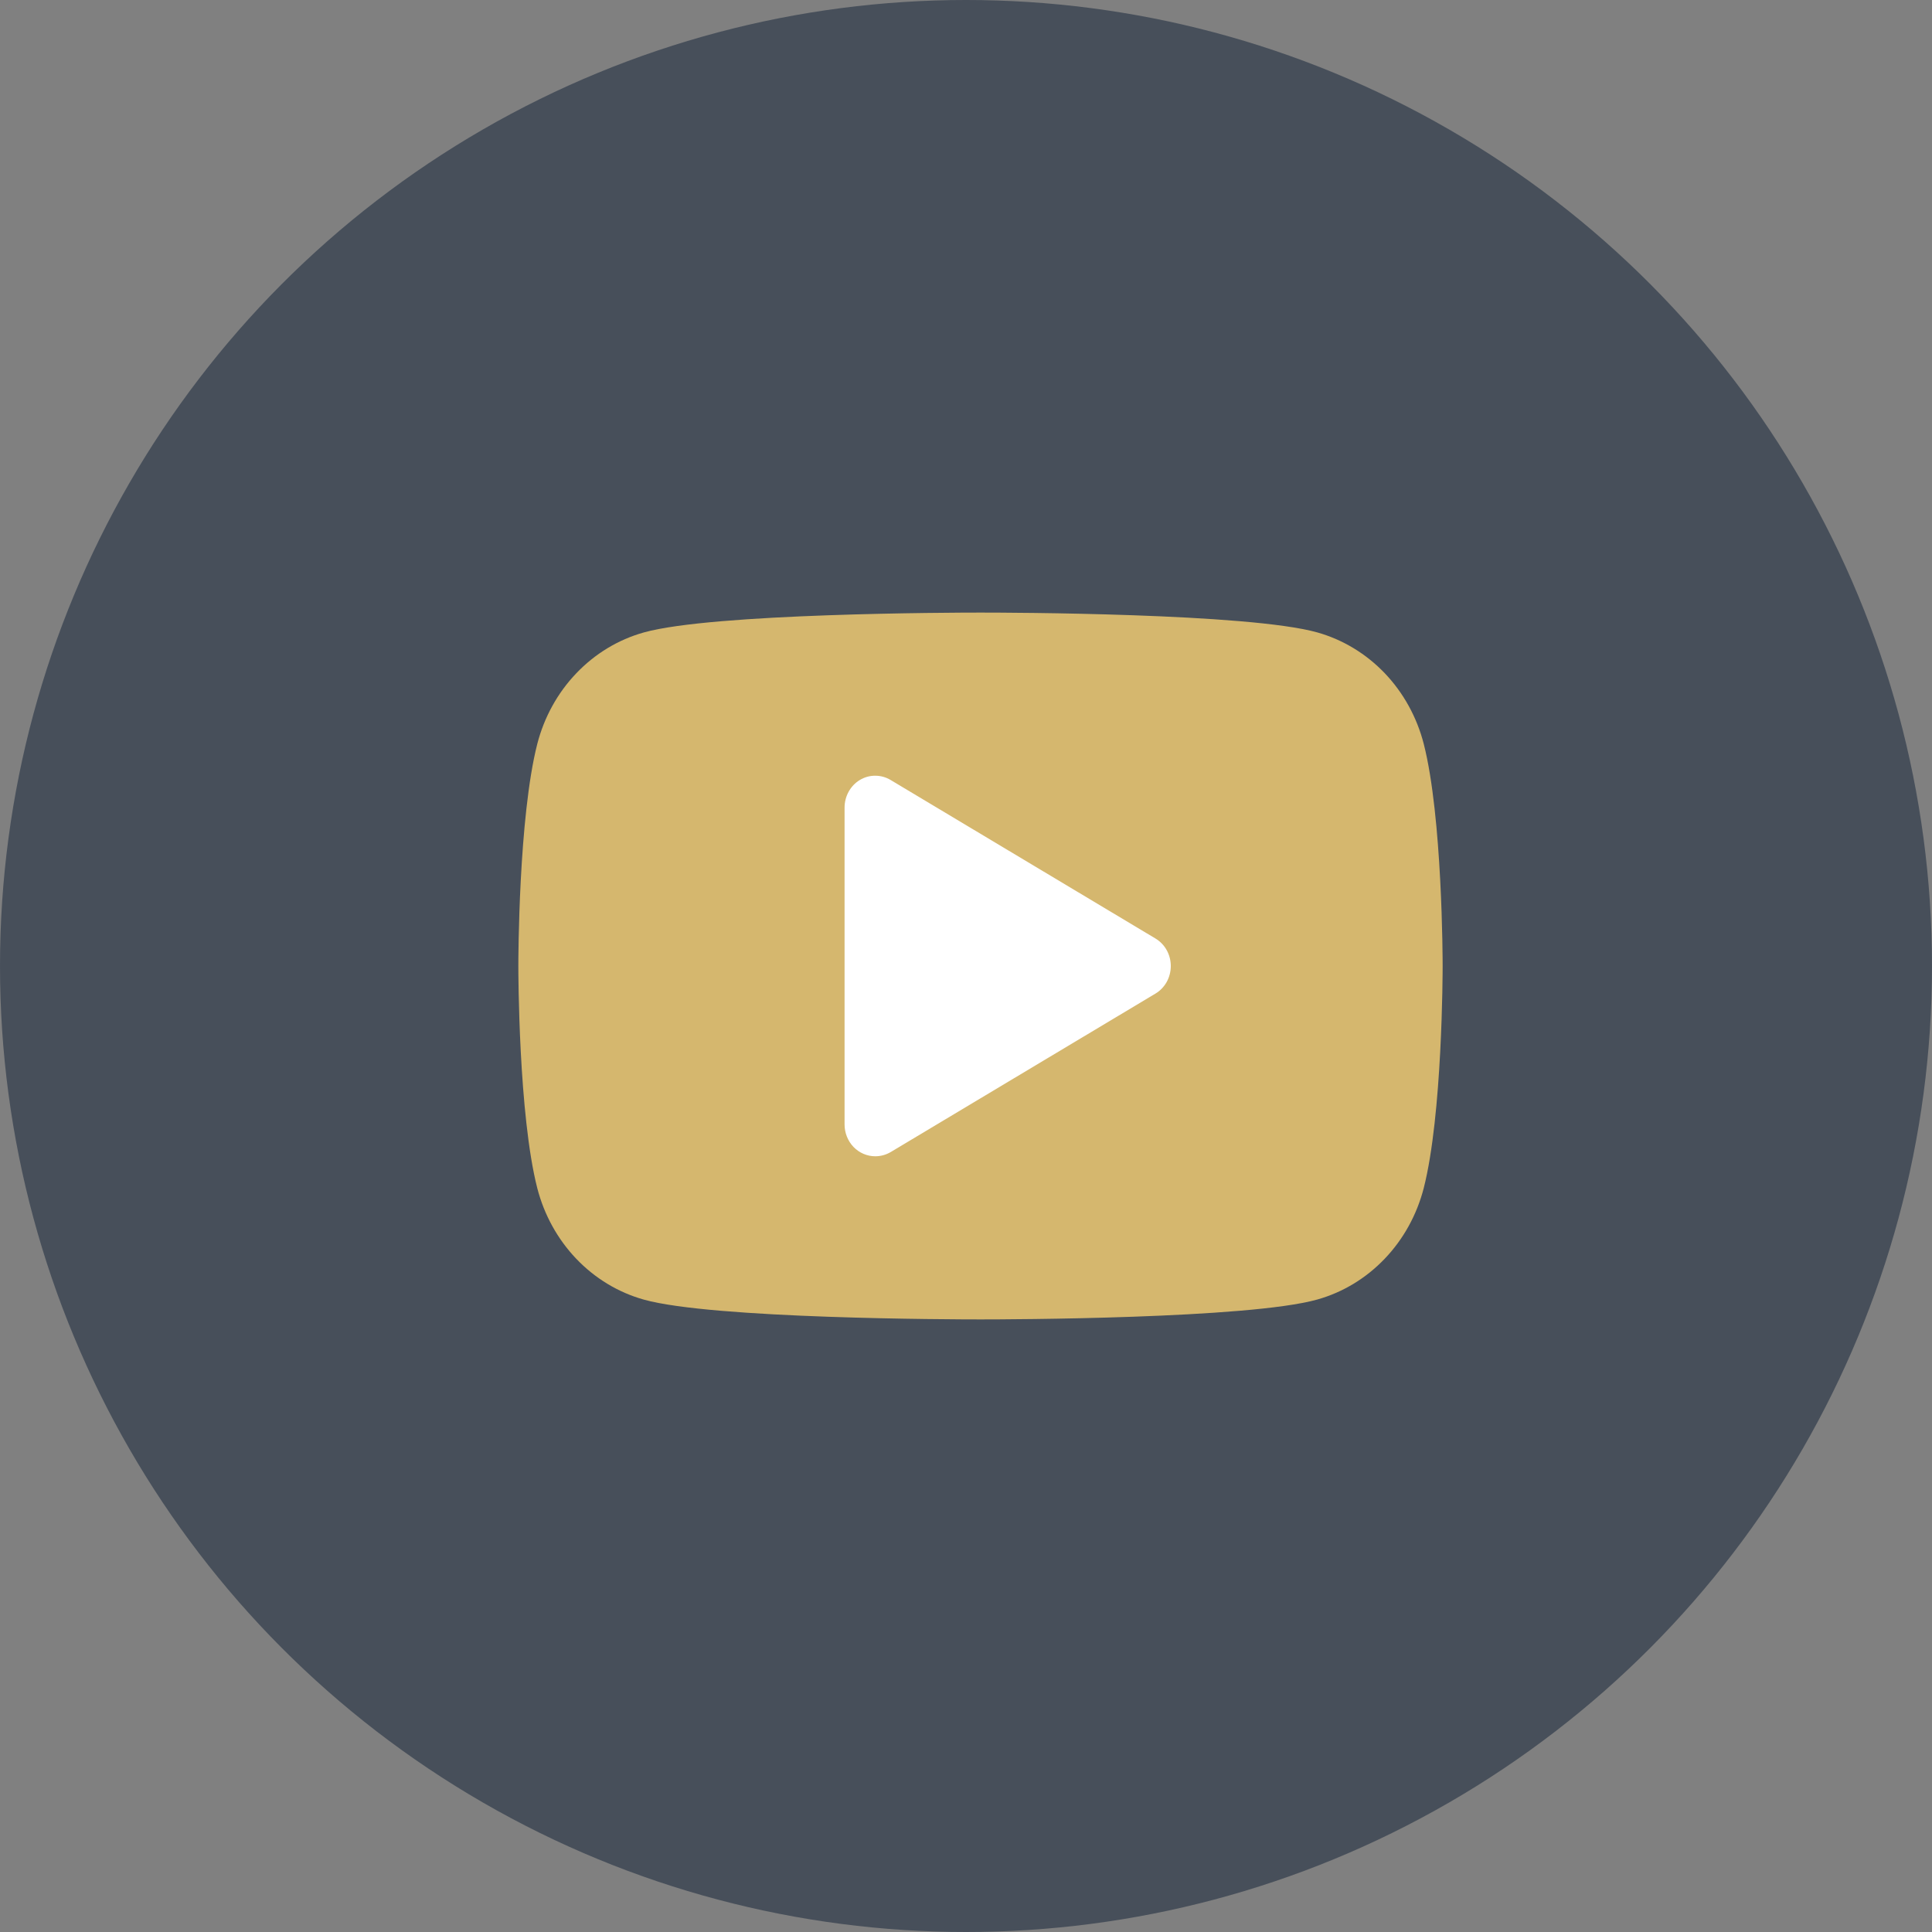 <svg xmlns="http://www.w3.org/2000/svg" width="41" height="41" viewBox="0 0 41 41" fill="none">
  <rect x="0" y="0" width="41" height="41" fill="#808080" stroke="none"/>
  <circle opacity="0.6" cx="20.5" cy="20.5" r="20.5" fill="#222F42"/>
  <path d="M20.808 28C20.23 28 15.119 27.989 13.66 27.579C13.119 27.427 12.625 27.128 12.229 26.713C11.833 26.298 11.548 25.781 11.402 25.215C11.004 23.66 11 20.629 11 20.5C11 20.372 11.004 17.341 11.402 15.787C11.548 15.22 11.833 14.703 12.23 14.288C12.626 13.873 13.119 13.574 13.661 13.422C15.119 13.012 20.23 13 20.808 13C21.386 13 26.496 13.011 27.956 13.421C28.497 13.574 28.99 13.872 29.387 14.287C29.783 14.702 30.068 15.219 30.214 15.786V15.786C30.611 17.34 30.615 20.371 30.615 20.5C30.615 20.628 30.611 23.659 30.214 25.213C30.068 25.78 29.783 26.297 29.386 26.712C28.99 27.127 28.496 27.426 27.955 27.578C26.496 27.988 21.386 28 20.808 28Z" fill="#D5B76E"/>
  <path d="M18.575 24.538C18.402 24.538 18.236 24.467 18.114 24.341C17.992 24.214 17.923 24.042 17.923 23.863V17.138C17.923 17.019 17.953 16.903 18.01 16.8C18.067 16.697 18.149 16.611 18.248 16.552C18.348 16.492 18.46 16.461 18.575 16.462C18.689 16.462 18.802 16.493 18.901 16.553L24.52 19.916C24.619 19.975 24.702 20.06 24.759 20.163C24.816 20.266 24.846 20.382 24.846 20.501C24.846 20.619 24.816 20.736 24.759 20.839C24.702 20.941 24.619 21.027 24.52 21.086L18.901 24.449C18.802 24.507 18.689 24.538 18.575 24.538Z" fill="white"/>
</svg>